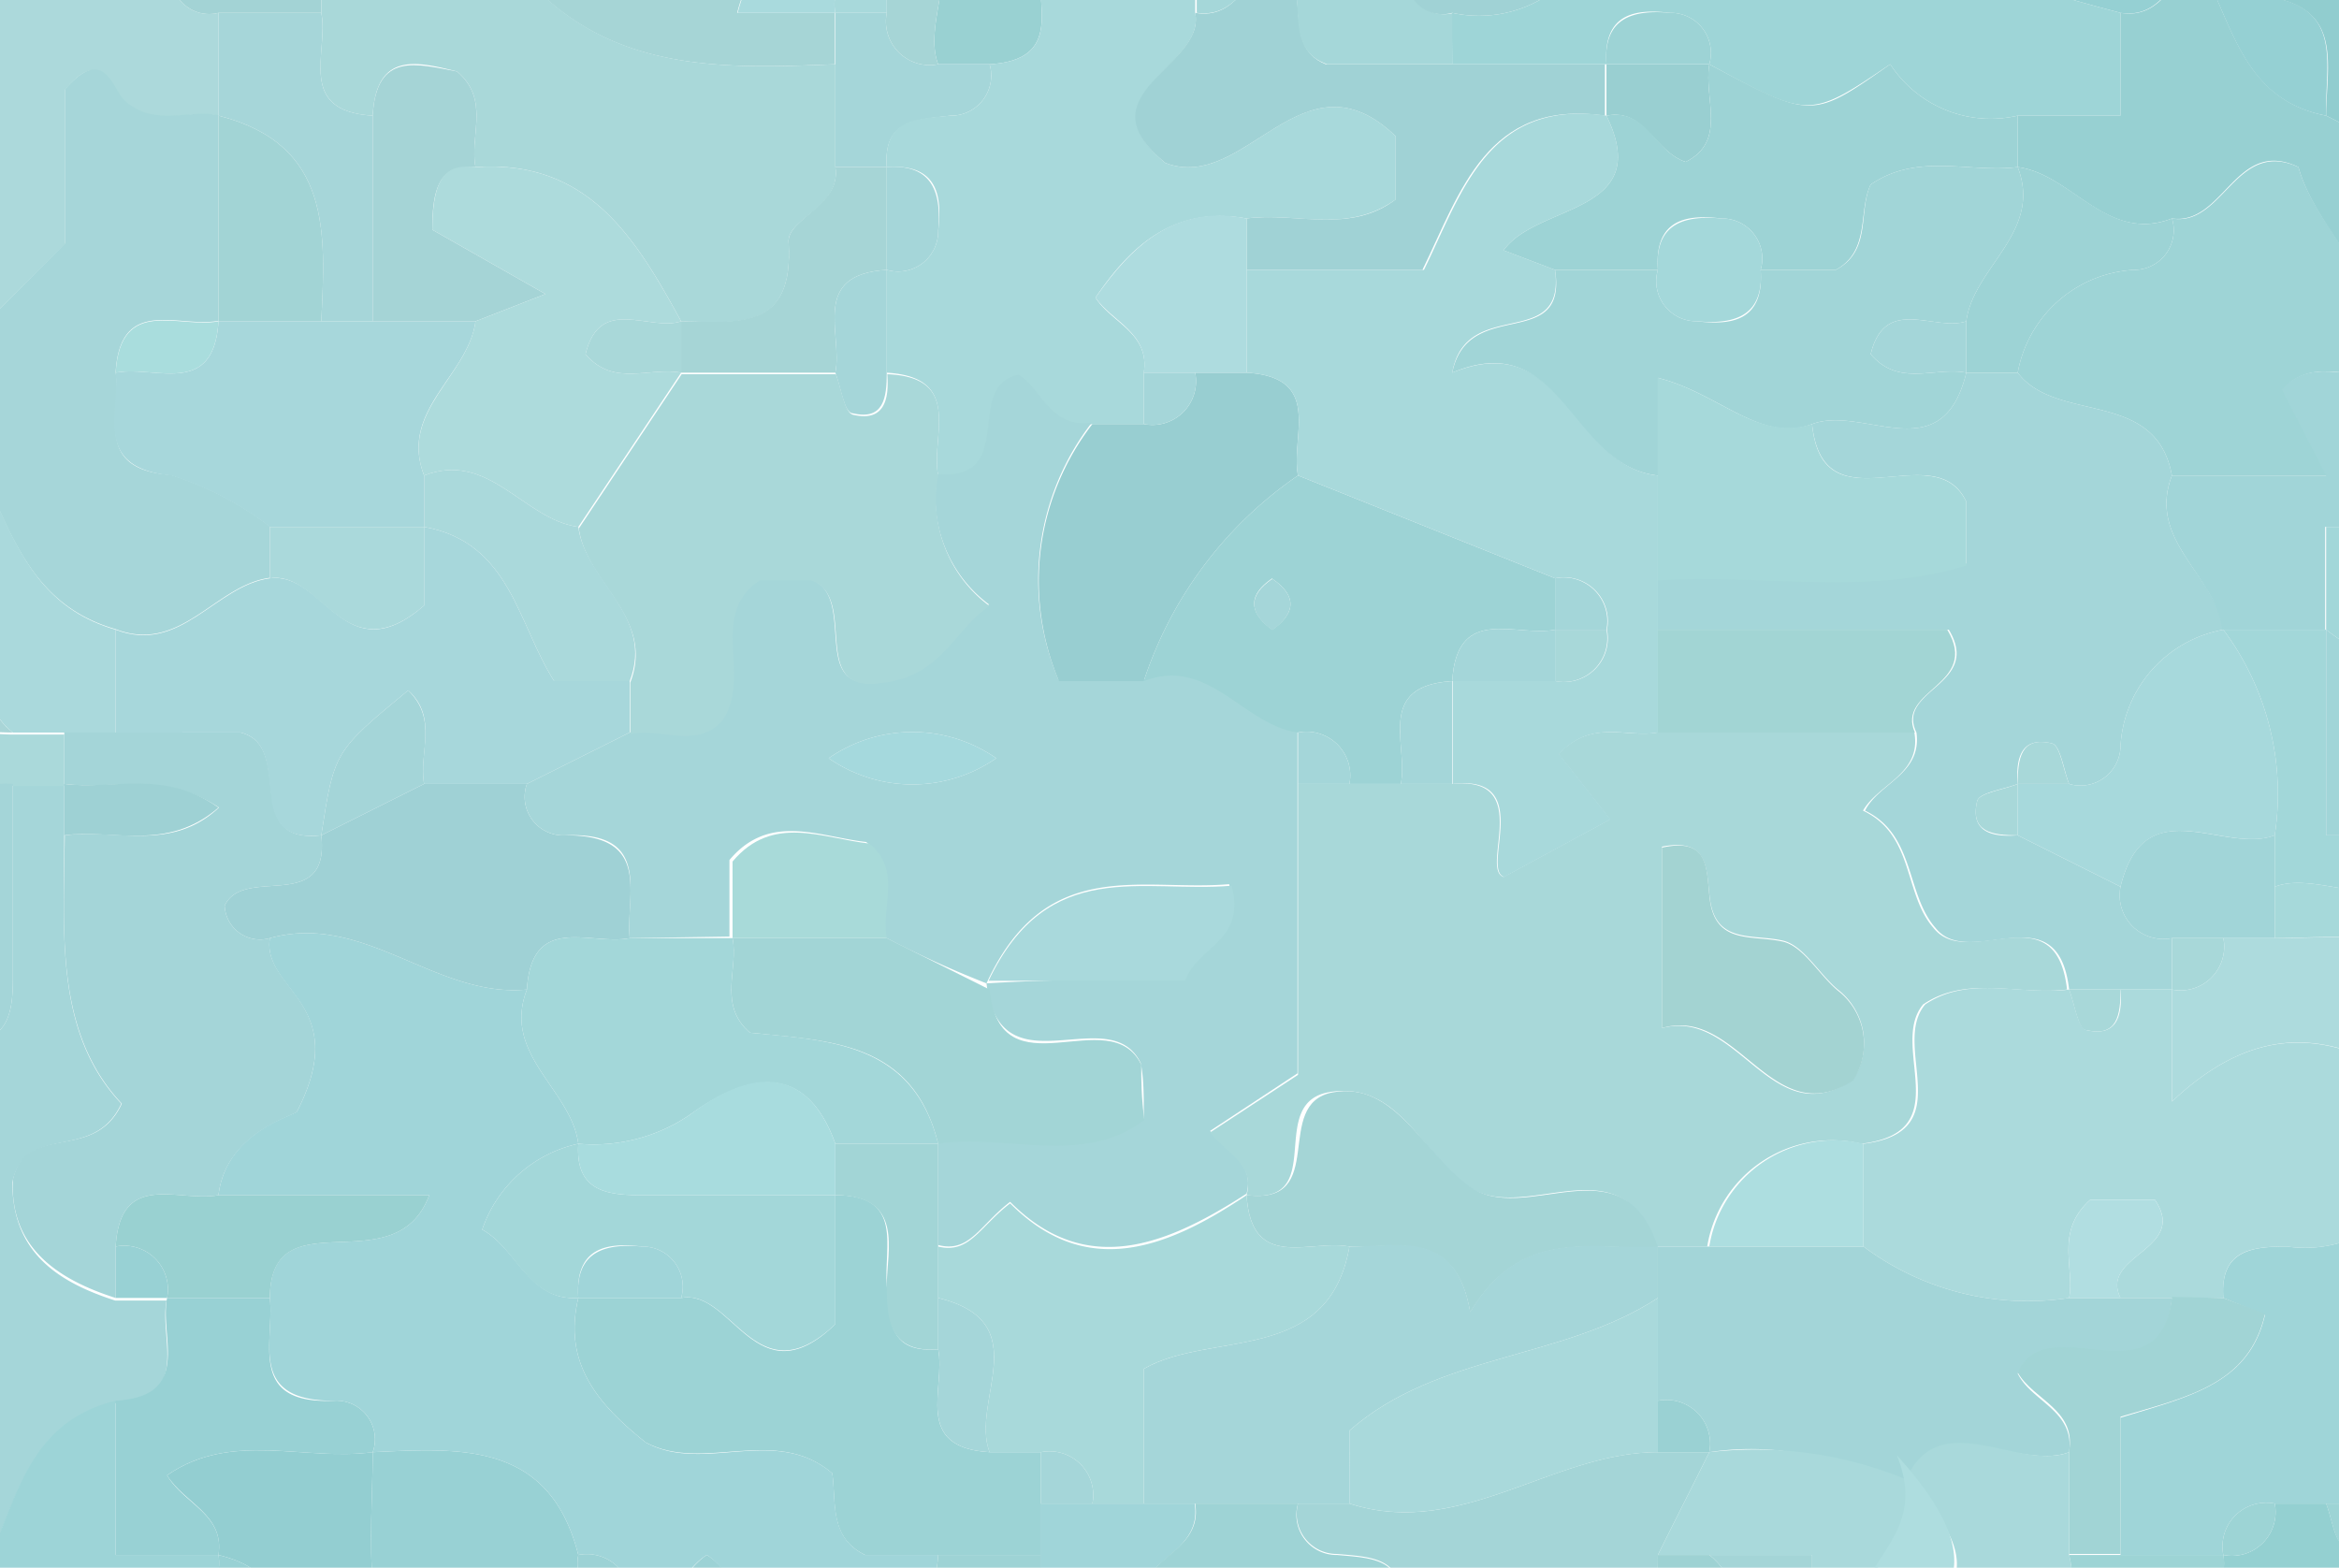 <svg xmlns="http://www.w3.org/2000/svg" width="45.5" height="30.5" viewBox="0 0 45.5 30.5"><title>Untitled-4</title><g style="isolation:isolate"><g id="Layer_1" data-name="Layer 1"><g opacity="0.8" style="mix-blend-mode:multiply"><path d="M-2.75-.75v-1a.85.85,0,0,0,1-1h2v1c-1.39.24-1.16,1-.64,1.88A.69.69,0,0,0,.25-.75a5.34,5.34,0,0,1,4-1c.12.74-.59,1-.9,1.42a.73.73,0,0,0,.9.58v2C3.65,2.13,3,2.49,2.42,2,2.19,1.75,2,.87,1.27,1.74v3L-.25,6.25c-1-.31.1-2.16-1.5-2a.85.85,0,0,0-1-1v-1C-1.38,1.24-1.38.26-2.75-.75Z" fill="#97d0d2"/><path d="M5.25-7.75c.09-1.5,1.24-.85,2-1,.13.61-.31,1.33.34,1.85.76-.08,1.06-1.24,2-.85.71.31,1.05,1.37,1.72,1.13.94-.37,1.1-1.28,1.93-1.13a2.3,2.3,0,0,0,1,2.5,2.29,2.29,0,0,1,1,2.5c.34,1.08-.6,1.8-.9,3h1.9v1c-2.18.09-4.35.16-6-1.66-.25-1.53,1.59-1.77,1.88-3-.69-.37-.89-1.39-1.88-1.34-1.08.36-1.81-.64-3-.88v2.88h-1c.11-.61-.26-.89-.76-1C4.43-4,3.23-3.28,2.28-4.2c.26-.57,1.11-.74,1-1.55h2a.71.71,0,0,0,.6.89c.07,0,.31-.22.29-.29a.71.71,0,0,0-.89-.6v-2Z" fill="#90cbcc"/><path d="M-8.75,32.25v-9a.85.85,0,0,0,1-1c1-.38,2.53.93,3-1v-2h2v1c-1.21,0-1,.83-.9,1.63,1,.58,2,.78,2.9-.18V20.25c.89.06,1-.51,1-1.2v-3.8h1v1c0,1.91-.19,3.84,1.11,5.22C1.82,22.64.5,21.81.24,23c0,1.34.85,1.93,2,2.3h1c-.15.76.5,1.91-1,2-2.1.51-1.95,2.7-3,4a.85.85,0,0,0-1,1c-1.19,0-1,.82-.93,1.57.41.81,1.58,0,1.89,1-.31.49-1.08.69-1,1.47a.72.72,0,0,0-.88.49c.23.6,1,.75.88,1.51-.76.15-1.91-.5-2,1-.79,0-1.61.17-2.19-.67-.45-.66-1.2-.21-1.81-.33-.38-1,.93-2.53-1-3v-1a.78.78,0,0,0,1-.76C-7.69,32.82-7.81,32.18-8.75,32.25Zm5.69-2c.8-1.67.23-2.93-1.33-4a5,5,0,0,0,0,4Z" fill="#8ecccf"/><path d="M-7.75,10.25v-1h2c.36.83-1.18.91-.66,2h2.66c.13,1-.33,2.07.5,3,.8-.67.38-1.37.5-2a.85.85,0,0,0,1-1c1.7.31,1,2.24,2,3-.81,0-1.86-.25-2.16.71C-2.56,17-4.26,18-5.75,19.25l-2-1a.73.73,0,0,1-.9-.58c.31-.47,1-.68.9-1.42v-1c1.26-.07,1-.87.86-1.64-.55-.65-1.25-.24-1.86-.36C-8.61,12.19-7.26,11.52-7.75,10.25Z" fill="#93cbcd"/><path d="M-5.75,19.25C-4.26,18-2.56,17-1.91,15c.3-1,1.35-.72,2.16-.71h1v1h-1c-.93-.07-1,.56-1,1.24a2.45,2.45,0,0,1-2,2.76h-2v2c-1,.38-2.53-.93-3,1a.85.85,0,0,1-1,1V20.43c0-.69.13-1.24,1-1.18a.78.78,0,0,0,.76,1C-6.32,20.31-5.68,20.19-5.75,19.25Z" fill="#95cfd1"/><path d="M-1.75,11.25a.85.85,0,0,1-1,1,.85.85,0,0,0-1-1V6.46c0-.68-.1-1.28-1-1.21.21-.37.39-.76.62-1.11.6-.91.75-1.65-.62-1.89l1-2h1v3c.21.62-.51,1.57.65,1.87.13-.31.24-.59.35-.87,1.6-.16.53,1.69,1.5,2L1.27,4.73v-3c.76-.87.92,0,1.15.22.58.53,1.23.17,1.83.29v4c-.76.15-1.91-.5-2,1,.12.8-.46,1.89,1.08,2a6.28,6.28,0,0,1,1.92,1v1c-1.06.14-1.73,1.49-3,1-2.47-.71-2.1-3.49-4-5.1,1.37,1.61-1,1.69-.67,2.86C-2.16,10.43-1.59,10.63-1.75,11.25Z" fill="#90cccf"/><path d="M4.25,2.25v-2h2c.15.76-.5,1.91,1,2v4h-1C6.33,4.54,6.46,2.81,4.25,2.25Z" fill="#90cccf"/><path d="M6.25.25h-2a.73.73,0,0,1-.9-.58c.31-.47,1-.68.9-1.42a.73.73,0,0,1,.58-.9c.47.31.68,1,1.42.9v2Z" fill="#8cc8ca"/><path d="M.25-1.75v1A.69.69,0,0,1-.39.13C-.91-.74-1.14-1.51.25-1.75Z" fill="#88cdcd"/><path d="M6.25.25v-1a.85.85,0,0,0,1-1h1a2.46,2.46,0,0,0,2-3c1,0,1.19,1,1.88,1.34-.29,1.23-2.13,1.47-1.88,3,1.65,1.82,3.82,1.75,6,1.66v2c.12.78-.94,1-.91,1.46.11,1.75-1,1.56-2.09,1.54-.88-1.61-1.8-3.15-4-3-.12-.61.29-1.31-.36-1.86-.77-.19-1.57-.4-1.64.86C5.75,2.16,6.4,1,6.25.25Z" fill="#94ced0"/><path d="M15.25-2.75h2v2a.85.85,0,0,0-1,1h-1.9C14.65-.95,15.59-1.67,15.25-2.75Z" fill="#94d1d5"/><path d="M16.25,3.25v-3h1a.85.85,0,0,0,1,1h1a.78.78,0,0,1-.76,1c-.67.08-1.31.08-1.24,1Z" fill="#8fcccf"/><path d="M3.25,35.25v-2h-2c-.15-.76.5-1.91-1-2h-1c1.05-1.3.9-3.49,3-4v3h2c.12.76-.61,1-.93,1.44.55.63.94,1.46,1.93,1.56h4a5.34,5.34,0,0,1,4,1c0,1.28-.32,2.65.93,3.65l-.93.35h-2c-.12-.61.3-1.32-.33-1.83s-2.44.72-2.67-1.17a.78.78,0,0,0-.71-1A5.49,5.49,0,0,0,3.25,35.25Z" fill="#84c9cd"/><path d="M1.25,15.25v-1H4.68c1.07.27,0,2.18,1.57,2,.17,1.55-1.51.57-1.88,1.37a.69.69,0,0,0,.88.63c-.16,1,1.61,1.26.53,3.37,0,.08-1.38.38-1.53,1.63-.76.15-1.91-.5-2,1v1c-1.16-.37-2.06-1-2-2.3.26-1.14,1.58-.31,2.12-1.48-1.3-1.38-1.13-3.31-1.11-5.22,1-.13,2.07.33,3-.54C3.19,15,2.19,15.37,1.25,15.25Z" fill="#8dcace"/><path d="M4.25,30.25h-2v-3c1.5-.09.85-1.24,1-2h2c.09.87-.44,2.07,1.24,2a.75.75,0,0,1,.76,1c-1.33.18-2.75-.42-4,.45C3.59,29.27,4.37,29.46,4.25,30.25Z" fill="#7ec5c9"/><path d="M-2.75,19.25a2.45,2.45,0,0,0,2-2.76c0-.68.06-1.31,1-1.24v3.8c0,.69-.11,1.26-1,1.2h-2Z" fill="#8dcace"/><path d="M1.25,15.25c.94.12,1.94-.29,3,.46-1,.87-2.07.41-3,.54Z" fill="#86c6c9"/><path d="M2.25,25.25v-1a.85.85,0,0,1,1,1Z" fill="#7ec5c9"/><path d="M2.25,14.25h-2c-1-.76-.3-2.69-2-3,.16-.62-.41-.82-.72-1.24-.37-1.17,2-1.25.67-2.86,2,1.61,1.58,4.39,4.05,5.1Z" fill="#95d0d3"/><path d="M2.25,14.25v-2c1.27.49,1.94-.86,3-1s1.45,1.87,3,.53V10.25c1.68.3,1.82,1.89,2.53,3h1.47v1l-2,1h-2c-.11-.6.28-1.29-.31-1.82C6.5,14.62,6.5,14.62,6.25,16.25c-1.61.18-.5-1.73-1.57-2Z" fill="#91cdd2"/><path d="M6.25,6.25h3c-.14,1.06-1.49,1.73-1,3v1h-3a6.28,6.28,0,0,0-1.92-1c-1.54-.15-1-1.24-1.08-2,.76-.15,1.91.5,2-1Z" fill="#91cdd2"/><path d="M6.25,6.25h-2v-4C6.46,2.81,6.33,4.54,6.25,6.25Z" fill="#8bc9cb"/><path d="M5.25,10.25h3v1.53c-1.55,1.34-2-.69-3-.53Z" fill="#95cfd2"/><path d="M4.25,6.25c-.09,1.5-1.24.85-2,1C2.34,5.75,3.49,6.4,4.25,6.25Z" fill="#94d4d5"/><path d="M9.25,6.25h-2v-4c.07-1.26.87-1,1.64-.86.65.55.24,1.25.36,1.86-.49,0-.85.07-.84,1.22l2.2,1.25Z" fill="#8fc9cc"/><path d="M9.25,6.25l1.36-.53L8.41,4.47c0-1.15.35-1.27.84-1.22,2.2-.15,3.12,1.39,4,3-.61.21-1.58-.52-1.86.64.55.65,1.25.24,1.86.36l-2,3c-1.06-.14-1.73-1.49-3-1C7.76,8,9.11,7.31,9.25,6.25Z" fill="#99d2d3"/><path d="M16.25,3.25h1v2c-1.5.09-.85,1.24-1,2h-3v-1c1.08,0,2.2.21,2.09-1.54C15.31,4.25,16.37,4,16.25,3.25Z" fill="#90cbcc"/><path d="M19.25,1.25h-1c-.38-1,.93-2.53-1-3v-1c-.33-.67-.67-1.33-1-2h2a2.44,2.44,0,0,0,2,2v1c-.28.11-.76.17-.79.34-.14.6.3.7.79.66C20.1,0,20.75,1.16,19.25,1.25Z" fill="#80c5c7"/><path d="M17.25-1.75c1.93.47.62,2,1,3a.85.85,0,0,1-1-1v-2Z" fill="#90cbcc"/><path d="M17.25-.75v1h-1A.85.85,0,0,1,17.25-.75Z" fill="#92cfd2"/><path d="M20.25-2.75v-2h1c.11.6-.28,1.29.34,1.84l1.32-.68c.62.55.23,1.24.34,1.84v2c.21,1.05-2.21,1.57-.58,2.92,1.56.6,2.67-2.26,4.48-.52V3.88c-.94.68-1.95.24-2.9.37C22.85,4,22,4.77,21.31,5.79c.31.49,1.06.69.94,1.46v1h-1c-.81.13-1-.69-1.43-.93-1.08.23,0,2.07-1.57,1.93-.15-.76.5-1.91-1-2v-2a.78.78,0,0,0,1-.76c.08-.67,0-1.31-1-1.24-.07-.94.57-.94,1.24-1a.78.78,0,0,0,.76-1c1.5-.09.85-1.24,1-2,.28-.11.76-.17.79-.34.14-.6-.3-.7-.79-.66Z" fill="#92cfd2"/><path d="M9.25,33.25h-1c-1.31-1.47-1-3.27-1-5,1.71-.08,3.44-.21,4,2a.85.85,0,0,0,1,1c0,1.34-1,.94-1.75,1S9.18,32.3,9.25,33.25Z" fill="#7ec5c9"/><path d="M9.25,33.25c-.07-1,.58-1,1.25-1s1.74.35,1.75-1c.81.13,1-.68,1.5-1,.51.31.69,1.12,1.5,1a5.34,5.34,0,0,0,1,4c-1.27.49-1.94-.86-3-1A5.34,5.34,0,0,0,9.25,33.25Z" fill="#83c7ca"/><path d="M7.25,28.25c0,1.73-.31,3.53,1,5h-3c-.38-1,.93-2.53-1-3,.12-.79-.66-1-1-1.55C4.5,27.83,5.92,28.43,7.25,28.25Z" fill="#78c2c6"/><path d="M4.25,30.25c1.93.47.62,2,1,3-1-.1-1.38-.93-1.93-1.56C3.64,31.21,4.37,31,4.25,30.25Z" fill="#7ec5c9"/><path d="M15.25,31.25c-.81.13-1-.68-1.5-1-.51.31-.69,1.12-1.5,1a.85.85,0,0,0-1-1c-.56-2.21-2.29-2.08-4-2a.75.75,0,0,0-.76-1c-1.68,0-1.15-1.16-1.24-2,0-2,2.44-.23,3.1-2H4.25C4.4,22,5.75,21.7,5.78,21.62c1.08-2.11-.69-2.35-.53-3.37,1.84-.51,3.23,1.17,5,1-.49,1.27.86,1.94,1,3a2.55,2.55,0,0,0-1.87,1.67c.69.38.9,1.39,1.87,1.33-.31,1.29.41,2.09,1.31,2.81,1.13.62,2.51-.35,3.63.6.08.56-.06,1.25.64,1.59h1.42c-.09,1.5-1.24.85-2,1Z" fill="#88cacf"/><path d="M10.25,19.25c-1.77.17-3.16-1.51-5-1a.69.69,0,0,1-.88-.63c.37-.8,2.05.18,1.88-1.37l2-1h2a.75.75,0,0,0,.76,1c1.68,0,1.16,1.16,1.24,2C11.49,18.4,10.34,17.75,10.25,19.25Z" fill="#87c6ca"/><path d="M4.25,23.25h4.1c-.66,1.77-3.09,0-3.1,2h-2a.85.85,0,0,0-1-1C2.34,22.75,3.49,23.4,4.25,23.25Z" fill="#80c5c6"/><path d="M12.25,18.25c-.08-.87.44-2.07-1.24-2a.75.75,0,0,1-.76-1l2-1c.61-.13,1.33.31,1.81-.29.55-.86-.34-2,.71-2.7h1c.93.36-.06,2.22,1.32,2,1.22-.1,1.47-1.07,2.15-1.5a2.58,2.58,0,0,1-1-2.54c1.57.14.49-1.7,1.57-1.93.44.24.62,1.06,1.43.93a5,5,0,0,0-.65,5h1.65c1.27-.49,1.94.86,3,1v6.66L23.54,22c.31.4.87.61.71,1.22-1.55,1-3.12,1.65-4.6.16-.59.45-.79,1-1.4.84v-2c1.33-.2,2.8.45,4-.46,0-.47,0-.78-.06-1.08-.61-1.25-2.74.6-3-1.55,1.29-.08,2.58-.08,3.81-.08.26-.69,1.19-.76.91-1.85-1.69.15-3.57-.58-4.72,1.93a20.55,20.55,0,0,1-2-.91c-.12-.61.3-1.32-.34-1.84-.91-.1-1.88-.58-2.66.35v1.49Zm3.87-3.5a2.86,2.86,0,0,0,3.26,0A2.86,2.86,0,0,0,16.12,14.75Z" fill="#8fcccf"/><path d="M18.25,9.25a2.58,2.58,0,0,0,1,2.54c-.68.43-.93,1.4-2.15,1.5-1.38.19-.39-1.67-1.32-2h-1c-1,.66-.16,1.84-.71,2.7-.48.6-1.2.16-1.81.29v-1c.49-1.27-.86-1.94-1-3l2-3h3c.11.28.17.76.34.79.6.14.7-.3.66-.79C18.75,7.34,18.1,8.49,18.25,9.25Z" fill="#94ced0"/><path d="M11.25,10.25c.14,1.06,1.49,1.73,1,3H10.78c-.71-1.11-.85-2.7-2.53-3v-1C9.52,8.76,10.19,10.11,11.25,10.25Z" fill="#95cfd2"/><path d="M8.25,15.25l-2,1c.25-1.63.25-1.63,1.69-2.82C8.53,14,8.14,14.65,8.25,15.25Z" fill="#8dcace"/><path d="M13.25,6.25v1c-.61-.12-1.31.29-1.86-.36C11.67,5.73,12.64,6.46,13.25,6.25Z" fill="#94ced0"/><path d="M17.25,7.25c0,.49-.06.93-.66.79-.17,0-.23-.51-.34-.79.15-.76-.5-1.91,1-2Z" fill="#8fcccf"/><path d="M17.25,3.25c.94-.07,1.06.57,1,1.24a.78.78,0,0,1-1,.76Z" fill="#8fcccf"/><path d="M24.25,4.25c.95-.13,2,.31,2.9-.37V2.65c-1.81-1.74-2.92,1.12-4.48.52C21,1.82,23.46,1.3,23.25.25c.81.14,1-.71,1.54-1,.83.39.07,1.63,1,2h5.43v1c-2.3-.33-2.81,1.49-3.55,3H24.25Z" fill="#88c7ca"/><path d="M22.25,13.25H20.6a5,5,0,0,1,.65-5h1a.85.85,0,0,0,1-1h1c1.5.09.85,1.24,1,2A7.78,7.78,0,0,0,22.25,13.25Z" fill="#7ec2c6"/><path d="M28.25,1.25H25.82c-1-.34-.2-1.58-1-2-.56.26-.73,1.11-1.54,1v-2c1.5-.09.85-1.24,1-2,.79,0,1.61-.17,2.19.67.45.66,1.2.21,1.81.33a.85.85,0,0,0,1,1c.17,1.55-1.51.57-1.88,1.37a.69.69,0,0,0,.88.63Z" fill="#8fcdcf"/><path d="M24.25,7.25h-2c.12-.77-.63-1-.94-1.46.7-1,1.54-1.82,2.94-1.54v3Z" fill="#9ad3d7"/><path d="M22.25,7.25h1a.85.85,0,0,1-1,1Z" fill="#8fcccf"/><path d="M28.25,1.25v-1a2.42,2.42,0,0,0,2.84-1.67c-.55-.61-1.24-.22-1.84-.33a.85.85,0,0,1-1-1l.81-.31C28-4.48,27.29-5.15,27.25-6.75c1.5-.09,1.85-2.24,2-3h3v2.54c-1,.9-2.18-.06-2.9.85-.14.78-.31,1.57.9,1.61a6.9,6.9,0,0,0,3.69,2.81c.11-.27.21-.54.31-.81H36.7c1.18,1.94,1.63,2.23,4.55,3v2h-2a2.33,2.33,0,0,1-2.48-1c-1.57,1.06-1.57,1.06-3.52,0a.78.78,0,0,0-.76-1c-.67-.08-1.31,0-1.24,1Z" fill="#86cbcd"/><path d="M16.25,31.25c.76-.15,1.91.5,2-1h2v1.54l2,.91c.14,1.17-.3,2.33.29,3.34.83.69,2.49-.68,2.72,1.21l-2,1c-.47-1.93-2-.62-3-1a4.58,4.58,0,0,1-4-2h2C17.66,33.63,15.64,33.06,16.25,31.25Z" fill="#86c8ca"/><path d="M11.25,30.25a.85.85,0,0,1,1,1A.85.85,0,0,1,11.25,30.25Z" fill="#83c7ca"/><path d="M20.25,30.25H16.83c-.7-.34-.56-1-.64-1.59-1.12-.95-2.5,0-3.63-.6-.9-.72-1.62-1.52-1.31-2.81h2c1-.19,1.46,2,3,.51V23.25c1.34,0,.94,1,1,1.75s.06,1.32,1,1.25c.15.76-.5,1.91,1,2h1v2Z" fill="#83c8cb"/><path d="M12.25,18.25h2c.12.6-.29,1.3.34,1.84,1.54.15,3.17.19,3.66,2.16h-2c-.64-1.78-1.93-1.22-2.85-.55a3.33,3.33,0,0,1-2.15.55c-.14-1.06-1.49-1.73-1-3C10.34,17.75,11.49,18.4,12.25,18.25Z" fill="#8ccdd0"/><path d="M16.25,23.25v2.51c-1.54,1.46-2-.7-3-.51a.78.78,0,0,0-.76-1c-.67-.08-1.31,0-1.24,1-1,.06-1.18-.95-1.87-1.33a2.55,2.55,0,0,1,1.87-1.67c-.06.89.51,1,1.2,1Z" fill="#8ccdd0"/><path d="M24.25,23.25c.16-.61-.4-.82-.71-1.22l1.71-1.12V15.25h3c1.6-.16.53,1.66,1,1.81l2.07-1.12-1-1.27c.64-.69,1.32-.31,1.92-.42h5c.14.81-.7,1-1,1.52,1,.47.79,1.62,1.37,2.28.67.85,2.38-.72,2.6,1.2-.94.12-1.94-.29-2.8.29-.68.81.7,2.48-1.2,2.71a2.46,2.46,0,0,0-3,2h-1c-.67-2.12-2.6-.36-3.69-1.2-.88-.64-1.32-2-2.63-1.81S25.87,23.45,24.25,23.25ZM32.33,20c1.49-.4,2.13,2.09,3.72,1a1.31,1.31,0,0,0-.3-1.75c-.37-.31-.66-.85-1.06-.95-.6-.14-1.32.07-1.43-.83-.07-.54,0-1.18-.93-1Z" fill="#92ced0"/><path d="M20.25,28.25h-1c-.38-1,.93-2.53-1-3v-1c.61.15.81-.39,1.4-.84,1.48,1.49,3.05.88,4.6-.16.09,1.5,1.24.85,2,1-.4,2.31-2.71,1.63-4,2.38v2.62h-1A.85.85,0,0,0,20.25,28.25Z" fill="#92d0d1"/><path d="M27.25,15.25h-1a.85.85,0,0,0-1-1c-1.06-.14-1.73-1.49-3-1a7.78,7.78,0,0,1,3-4l5,2v1c-.76.15-1.91-.5-2,1C26.75,13.34,27.4,14.49,27.25,15.25Zm-2.5-4c-.47.32-.47.66,0,1C25.22,11.92,25.22,11.58,24.75,11.26Z" fill="#84c8ca"/><path d="M18.25,22.25c-.49-2-2.12-2-3.66-2.16-.63-.54-.22-1.24-.34-1.84h3l2,1c.21,2.06,2.34.21,2.95,1.46,0,.3,0,.61.06,1.08C21.05,22.7,19.58,22.05,18.25,22.25Z" fill="#8bcbcc"/><path d="M19.23,19.08c1.16-2.43,3-1.7,4.73-1.85.28,1.09-.65,1.16-.91,1.85Z" fill="#93d0d3"/><path d="M17.25,18.25h-3V16.76c.78-.93,1.75-.45,2.66-.35C17.55,16.93,17.13,17.64,17.25,18.25Z" fill="#92d1d0"/><path d="M18.25,24.25v2c-.95.07-1-.58-1-1.25s.35-1.74-1-1.75v-1h2Z" fill="#8bcbcc"/><path d="M16.12,14.75a2.86,2.86,0,0,1,3.26,0A2.86,2.86,0,0,1,16.12,14.75Z" fill="#8ecfd5"/><path d="M25.25,14.25a.85.85,0,0,1,1,1h-1Z" fill="#8dcccf"/><path d="M30.25,11.25l-5-2c-.15-.76.5-1.91-1-2v-2H27.7c.74-1.51,1.25-3.33,3.55-3,.94,1.93-1.35,1.7-2,2.62l1,.38c.21,1.61-1.73.49-2,2,2.2-.9,2.33,1.83,4,2v5c-.6.11-1.28-.27-1.92.42l1,1.27-2.07,1.12c-.46-.15.61-2-1-1.81v-2h2a.85.85,0,0,0,1-1A.85.85,0,0,0,30.25,11.25Z" fill="#92cfd2"/><path d="M31.25,2.25v-1h2c-.11.67.35,1.5-.46,1.9C32.17,2.94,32,2.1,31.25,2.25Z" fill="#7fc3c5"/><path d="M29.25-1.75c.6.11,1.29-.28,1.84.33A2.42,2.42,0,0,1,28.25.25a.69.69,0,0,1-.88-.63C27.74-1.18,29.42-.2,29.25-1.75Z" fill="#88c7ca"/><path d="M39.25,2.25h2v-2c.81.13,1-.68,1.52-1,.65,1.13.82,2.68,2.48,3l4,2v-2c1.65-.19,3.39.38,5-.32-.4-1.14-2.21-.09-2-1.68a5.34,5.34,0,0,1,4,1v5c-1.84-.51-3.23,1.17-5,1-.12-.61.3-1.32-.34-1.84-.91-.1-1.88-.58-2.66.35V7.25h-2c.33-1.67-1.15-2.63-1.54-4-1.22-.59-1.45,1.14-2.46,1-1.27.49-1.94-.86-3-1Z" fill="#7dc4c7"/><path d="M45.25,2.25c-1.66-.31-1.83-1.86-2.48-3-.53.31-.71,1.12-1.52,1-2.92-.77-3.37-1.06-4.55-3H34.25c0-1.34,1-.94,1.75-1s1.32-.06,1.25-1C38.44-4.26,39.46-3,41-4c.41-.84-1.14-.92-.78-1.75a2.51,2.51,0,0,1,2.52,1c.5-.38.78-1.11,1.59-1,1.79-.06-.12,2.66,2,2.15-.33.88-1.22,1-1.06,1.85s-.69,1-1.07,1.7C45.59.19,45.22,1.3,45.25,2.25Z" fill="#7bc4c8"/><path d="M39.25,2.25v1c-.94.12-1.94-.29-2.86.34-.25.52,0,1.29-.68,1.66H34.25a.78.78,0,0,0-.76-1c-.67-.08-1.31,0-1.24,1h-2l-1-.38c.65-.92,2.94-.69,2-2.62.79-.15.92.69,1.54.9.81-.4.35-1.23.46-1.9,2,1.07,2,1.07,3.52,0A2.33,2.33,0,0,0,39.25,2.25Z" fill="#84c8ca"/><path d="M33.25,1.25h-2c-.07-.94.57-1.06,1.24-1A.78.78,0,0,1,33.25,1.25Z" fill="#84c8ca"/><path d="M47.25-1.75a4.58,4.58,0,0,0,2,4v2l-4-2c0-.95.34-2.06-1.07-2.3.38-.71,1.2-.89,1.07-1.7Z" fill="#76c0c3"/><path d="M24.25,32.25c.17,1-1.58,1.25-.95,2.53s2.1-.14,2.85.86c.14.78.31,1.57-.9,1.61-.23-1.89-1.89-.52-2.72-1.21-.59-1-.15-2.17-.29-3.34l-2-.91V29.25h3c.12.76-.61,1-.93,1.44C22.87,31.32,23.26,32.15,24.25,32.25Z" fill="#88cacf"/><path d="M18.25,26.25v-1c1.93.47.62,2,1,3C17.75,28.16,18.4,27,18.25,26.25Z" fill="#8fcccf"/><path d="M11.25,25.25c-.07-.94.57-1.06,1.24-1a.78.78,0,0,1,.76,1Z" fill="#88cacf"/><path d="M21.25,29.25h-1v-1A.85.85,0,0,1,21.25,29.25Z" fill="#8fcccf"/><path d="M16.25,22.25v1h-3.8c-.69,0-1.26-.11-1.2-1a3.33,3.33,0,0,0,2.15-.55C14.32,21,15.61,20.47,16.25,22.25Z" fill="#92d3d6"/><path d="M32.25,12.25v-1c2-.13,4.07.31,6-.29V9.76c-.61-1.32-2.78.57-3-1.51,1-.38,2.53.93,3-1h1c.76,1,2.69.3,3,2-.49,1.27.86,1.94,1,3a2.44,2.44,0,0,0-2,2.26.78.78,0,0,1-1,.74c-.11-.28-.17-.76-.34-.79-.6-.14-.7.3-.66.79-.28.11-.76.17-.79.34-.14.6.3.7.79.66l2,1a.85.85,0,0,0,1,1v1h-2c-.22-1.92-1.93-.35-2.6-1.2-.58-.66-.39-1.81-1.37-2.28.27-.54,1.11-.71,1-1.52-.41-.84,1.28-.92.63-2Z" fill="#8dcccf"/><path d="M41.25,19.25h1v2.18c1.92-1.81,3.47-1.17,5-.18v1a2.45,2.45,0,0,1-2.76,2c-.68,0-1.31.06-1.24,1h-2c-.42-.84,1.33-.93.67-1.91H40.66c-.69.62-.3,1.31-.41,1.91a5.34,5.34,0,0,1-4-1v-2c1.9-.23.52-1.9,1.2-2.71.86-.58,1.86-.17,2.8-.29.11.28.17.76.34.79C41.19,20.18,41.29,19.74,41.25,19.25Z" fill="#96d1d3"/><path d="M41.25,25.25h1c-.2,2.09-2.39.18-3,1.47.27.55,1.11.72,1,1.53-1,.38-2.53-.93-3,1a5.34,5.34,0,0,0-4-1,.85.85,0,0,0-1-1v-3h4a5.34,5.34,0,0,0,4,1Z" fill="#8ccbce"/><path d="M26.25,24.25c-.76-.15-1.91.5-2-1,1.62.2.48-1.78,1.68-2s1.75,1.17,2.63,1.81c1.09.84,3-.92,3.69,1.2-1.24.08-2.64-.42-3.65,1.27C28.32,23.91,27.21,24.28,26.25,24.25Z" fill="#8dcacc"/><path d="M32.33,20V16.49c.94-.21.86.43.93,1,.11.9.83.69,1.43.83.4.1.69.64,1.06.95a1.31,1.31,0,0,1,.3,1.75C34.46,22.05,33.82,19.56,32.33,20Z" fill="#8cc8c7"/><path d="M32.25,12.25h5.63c.65,1.08-1,1.16-.63,2h-5Z" fill="#8bcbc9"/><path d="M36.25,24.25h-3a2.46,2.46,0,0,1,3-2Z" fill="#99d6d8"/><path d="M28.25,13.25v2h-1C27.4,14.49,26.75,13.34,28.25,13.25Z" fill="#8dcccf"/><path d="M26.25,24.25c1,0,2.07-.34,2.35,1.27,1-1.69,2.41-1.19,3.65-1.27v1c-1.85,1.21-4.28,1.07-6,2.58v1.42h-4V26.63C23.54,25.88,25.85,26.56,26.25,24.25Z" fill="#8fcccf"/><path d="M30.25,13.25h-2c.09-1.5,1.24-.85,2-1Z" fill="#8dcccf"/><path d="M24.75,11.26c.47.32.47.66,0,1C24.28,11.92,24.28,11.58,24.75,11.26Z" fill="#8fcccf"/><path d="M30.25,11.25a.85.85,0,0,1,1,1h-1Z" fill="#8dcccf"/><path d="M38.25,7.25c-.47,1.93-2,.62-3,1s-1.8-.6-3-.9v1.9c-1.71-.18-1.84-2.91-4-2,.31-1.5,2.25-.38,2-2h2a.78.78,0,0,0,.76,1c.67.08,1.31,0,1.24-1h1.46c.71-.37.43-1.14.68-1.66.92-.63,1.92-.22,2.86-.34.49,1.27-.86,1.94-1,3-.61.21-1.58-.52-1.86.64C36.94,7.54,37.64,7.13,38.25,7.25Z" fill="#89cacd"/><path d="M32.25,9.25V7.35c1.2.3,1.92,1.24,3,.9.2,2.08,2.37.19,3,1.51V11c-1.91.6-4,.16-6,.29Z" fill="#90d0d1"/><path d="M30.25,12.25h1a.85.85,0,0,1-1,1Z" fill="#92ced0"/><path d="M42.25,9.25c-.31-1.7-2.24-1-3-2a2.44,2.44,0,0,1,2.26-2,.77.77,0,0,0,.74-1c1,.17,1.24-1.56,2.46-1,.39,1.34,1.87,2.3,1.54,4-.6.12-1.3-.29-1.84.33l.86,1.67Z" fill="#86c9cc"/><path d="M42.25,9.25h3l-.86-1.67c.54-.62,1.24-.21,1.84-.33h5c-.23,1.89-1.89.52-2.67,1.17-.63.51-.21,1.22-.33,1.83h-3v2h-2C43.11,11.19,41.76,10.52,42.25,9.25Z" fill="#89cace"/><path d="M42.25,4.25a.77.77,0,0,1-.74,1,2.44,2.44,0,0,0-2.26,2h-1v-1c.14-1.06,1.49-1.73,1-3C40.31,3.39,41,4.74,42.25,4.25Z" fill="#84c8ca"/><path d="M34.25,5.25c.07.94-.57,1.06-1.24,1a.78.78,0,0,1-.76-1c-.07-.94.57-1.06,1.24-1A.78.78,0,0,1,34.25,5.25Z" fill="#8dced1"/><path d="M25.25,29.25h1c2.17.7,3.95-1,6-1h1c-.33.67-.67,1.33-1,2,0,1.44-.27,3,1.35,3.81.75.38,1.58.43,1.65-.81h3v2c-1.13.29-2.11,1-1.93,2.14s-1,1.82-1.07,2.86h-3v-3c0-.49.14-1.11.67-.76S34.09,37.62,35,37c.41-.61.36-1.18-.37-1.86H31.43c-.11-.94-.2-1.72-.33-2.91-1.53.7-2.21-1.49-3.85-1,.07-.94-.57-.94-1.24-1A.78.78,0,0,1,25.25,29.25Z" fill="#8dcbcd"/><path d="M27.25,31.25h-1a.85.85,0,0,0-1,1h-1c-1-.1-1.38-.93-1.93-1.56.32-.48,1.05-.68.93-1.44h2a.78.78,0,0,0,.76,1C26.68,30.31,27.32,30.31,27.25,31.25Z" fill="#86c8ca"/><path d="M41.25,17.25l-2-1v-1h1a.78.78,0,0,0,1-.74,2.44,2.44,0,0,1,2-2.26,5.34,5.34,0,0,1,1,4C43.27,16.63,41.72,15.32,41.25,17.25Z" fill="#91cfd3"/><path d="M41.25,17.25c.47-1.93,2-.62,3-1v2h-2A.85.85,0,0,1,41.25,17.25Z" fill="#89cace"/><path d="M42.25,18.25h1a.85.85,0,0,1-1,1Z" fill="#92ced0"/><path d="M41.25,19.25c0,.49-.06.93-.66.79-.17,0-.23-.51-.34-.79Z" fill="#92ced0"/><path d="M39.25,15.25v1c-.49,0-.93-.06-.79-.66C38.49,15.42,39,15.36,39.25,15.25Z" fill="#92ced0"/><path d="M40.25,15.25h-1c0-.49.06-.93.66-.79C40.08,14.49,40.14,15,40.25,15.25Z" fill="#92ced0"/><path d="M43.25,25.25c-.07-.93.56-1,1.24-1a2.45,2.45,0,0,0,2.76-2h3c.76-.15,1.91.5,2-1h2v-2h1v2c-.33.67-.67,1.33-1,2h-1a.85.85,0,0,0-1,1h-1c-.07-1.27-.87-1.06-1.67-.85-.61.91-.21,1.91-.33,2.85-.28.11-.76.17-.79.34-.14.6.3.7.79.66-.09,1.5-1.24.85-2,1a.85.85,0,0,0-1,1h-2a.85.85,0,0,0-1,1h-2V27.58c1.32-.41,2.5-.65,2.81-2Z" fill="#87cace"/><path d="M50.25,22.25h-3v-1c1.24-.07,1.19-.9.81-1.65-.81-1.62-2.37-1.36-3.81-1.35v-1c1-.38,2.53.93,3-1a.85.85,0,0,0,1-1c.78,0,1.53.12,2.18-.62.48-.55.84-1.42,1.82-1.38a.85.85,0,0,0,1,1v1c.33.67.67,1.33,1,2-1.33.18-2.78-.42-4,.42-.32,1.85,1.87,2.11,2,3.58C51.49,21.4,50.34,20.75,50.25,22.25Z" fill="#90cfd1"/><path d="M44.25,18.25c1.44,0,3-.27,3.81,1.35.38.75.43,1.58-.81,1.65-1.53-1-3.08-1.63-5,.18V19.25a.85.85,0,0,0,1-1Z" fill="#99d2d5"/><path d="M43.25,25.25l.81.31c-.31,1.37-1.49,1.61-2.81,2v2.67h-1v-2c.14-.81-.7-1-1-1.53.58-1.29,2.77.62,3-1.47Z" fill="#89c9ca"/><path d="M41.25,25.25h-1c.11-.6-.28-1.29.41-1.91h1.26C42.58,24.32,40.83,24.41,41.25,25.25Z" fill="#9ed6da"/><path d="M40.25,28.25v2a2.46,2.46,0,0,1-2,3h-3v-3h-3c.33-.67.67-1.33,1-2a7.7,7.7,0,0,1,3.83.53c.64,1.56-1.95,1.69-.24,3.6.36-1.13,2.42-1.45.24-3.6C37.72,27.32,39.27,28.63,40.25,28.25Z" fill="#93d0d2"/><path d="M32.25,28.25c-2.05,0-3.83,1.7-6,1V27.83c1.72-1.51,4.15-1.37,6-2.58v3Z" fill="#93d0d2"/><path d="M32.25,28.25v-1a.85.85,0,0,1,1,1Z" fill="#81c6c8"/><path d="M38.25,6.25v1c-.61-.12-1.31.29-1.86-.36C36.67,5.73,37.64,6.46,38.25,6.25Z" fill="#8dcccf"/><path d="M52.25,13.25c-1,0-1.34.83-1.82,1.38-.65.74-1.4.61-2.18.62-.12-.8.46-1.89-1.08-2a6.28,6.28,0,0,1-1.92-1v-2h7Z" fill="#8bcdd0"/><path d="M47.25,16.25c-.47,1.93-2,.62-3,1v-1a5.34,5.34,0,0,0-1-4h2v4Z" fill="#8bcdd0"/><path d="M38.25,33.25a2.46,2.46,0,0,0,2-3h3c.14.81-.7,1-1,1.57l2,.89v2.54a5.34,5.34,0,0,0-4,1c-.09-1.5-1.24-.85-2-1Z" fill="#84c9cb"/><path d="M32.25,30.25h1c1,.76.3,2.69,2,3-.07,1.24-.9,1.19-1.65.81C32,33.25,32.24,31.69,32.25,30.25Z" fill="#86c7c8"/><path d="M44.25,34.25V32.71l-2-.89c.29-.59,1.13-.76,1-1.57a.85.85,0,0,0,1-1h1c.11.28.17.76.34.79.6.14.7-.3.66-.79a.85.85,0,0,0,1-1c.76-.15,1.91.5,2-1v-1c.12-.94-.28-1.94.33-2.85.8-.21,1.6-.42,1.67.85a.85.85,0,0,0,1,1c0,1.75.24,3.54-2.2,4.05a2.27,2.27,0,0,0-1.8,1.95c-.76.15-1.91-.5-2,1-1.5.09-.85,1.24-1,2Z" fill="#79c4c5"/><path d="M44.25,29.25a.85.85,0,0,1-1,1A.85.85,0,0,1,44.25,29.25Z" fill="#84c9cb"/><path d="M46.25,29.25c0,.49-.06.93-.66.79-.17,0-.23-.51-.34-.79Z" fill="#84c9cb"/><path d="M35.25,33.25c-1.7-.31-1-2.24-2-3h2Z" fill="#8dcbcd"/><path d="M36.9,28.31c2.36,2.62.3,2.94-.06,4.07C35.13,30.47,37.72,30.34,36.9,28.31Z" fill="#9ad5d7"/><path d="M48.25,15.25a.85.85,0,0,0-1,1h-2v-4a6.28,6.28,0,0,0,1.92,1C48.71,13.36,48.13,14.45,48.25,15.25Z" fill="#89cace"/><path d="M49.25,40.25a.78.78,0,0,1-1-.74,2.44,2.44,0,0,0-2-2.26c-.14-1.06-1.49-1.73-1-3a.85.85,0,0,0,1-1,2.44,2.44,0,0,0,2-2c.64-.17.81.44,1.48.85,1.17-.44,1.81-2.65,3.61-1.87,1.8.29,1.53,3.05,3.41,3.19,1.35-2-1.86-3-.43-4.26s0-3.29,1.93-3.91c.14,1.6-.63,3.5.37,4.73,1.45,1.78.15,2.9-.37,4.27-.76.15-1.91-.5-2,1a.85.85,0,0,0-1,1,.85.85,0,0,0-1,1c-.81-.16-1,.74-1.6,1a1.69,1.69,0,0,0-2.37-.68C51.38,38.9,49.17,39,49.25,40.25Zm1.37-5.91c.45.82.65,2.12,1.88,1.91,1.16-.37.89-1.08.38-1.91Z" fill="#44afb2"/></g></g></g></svg>